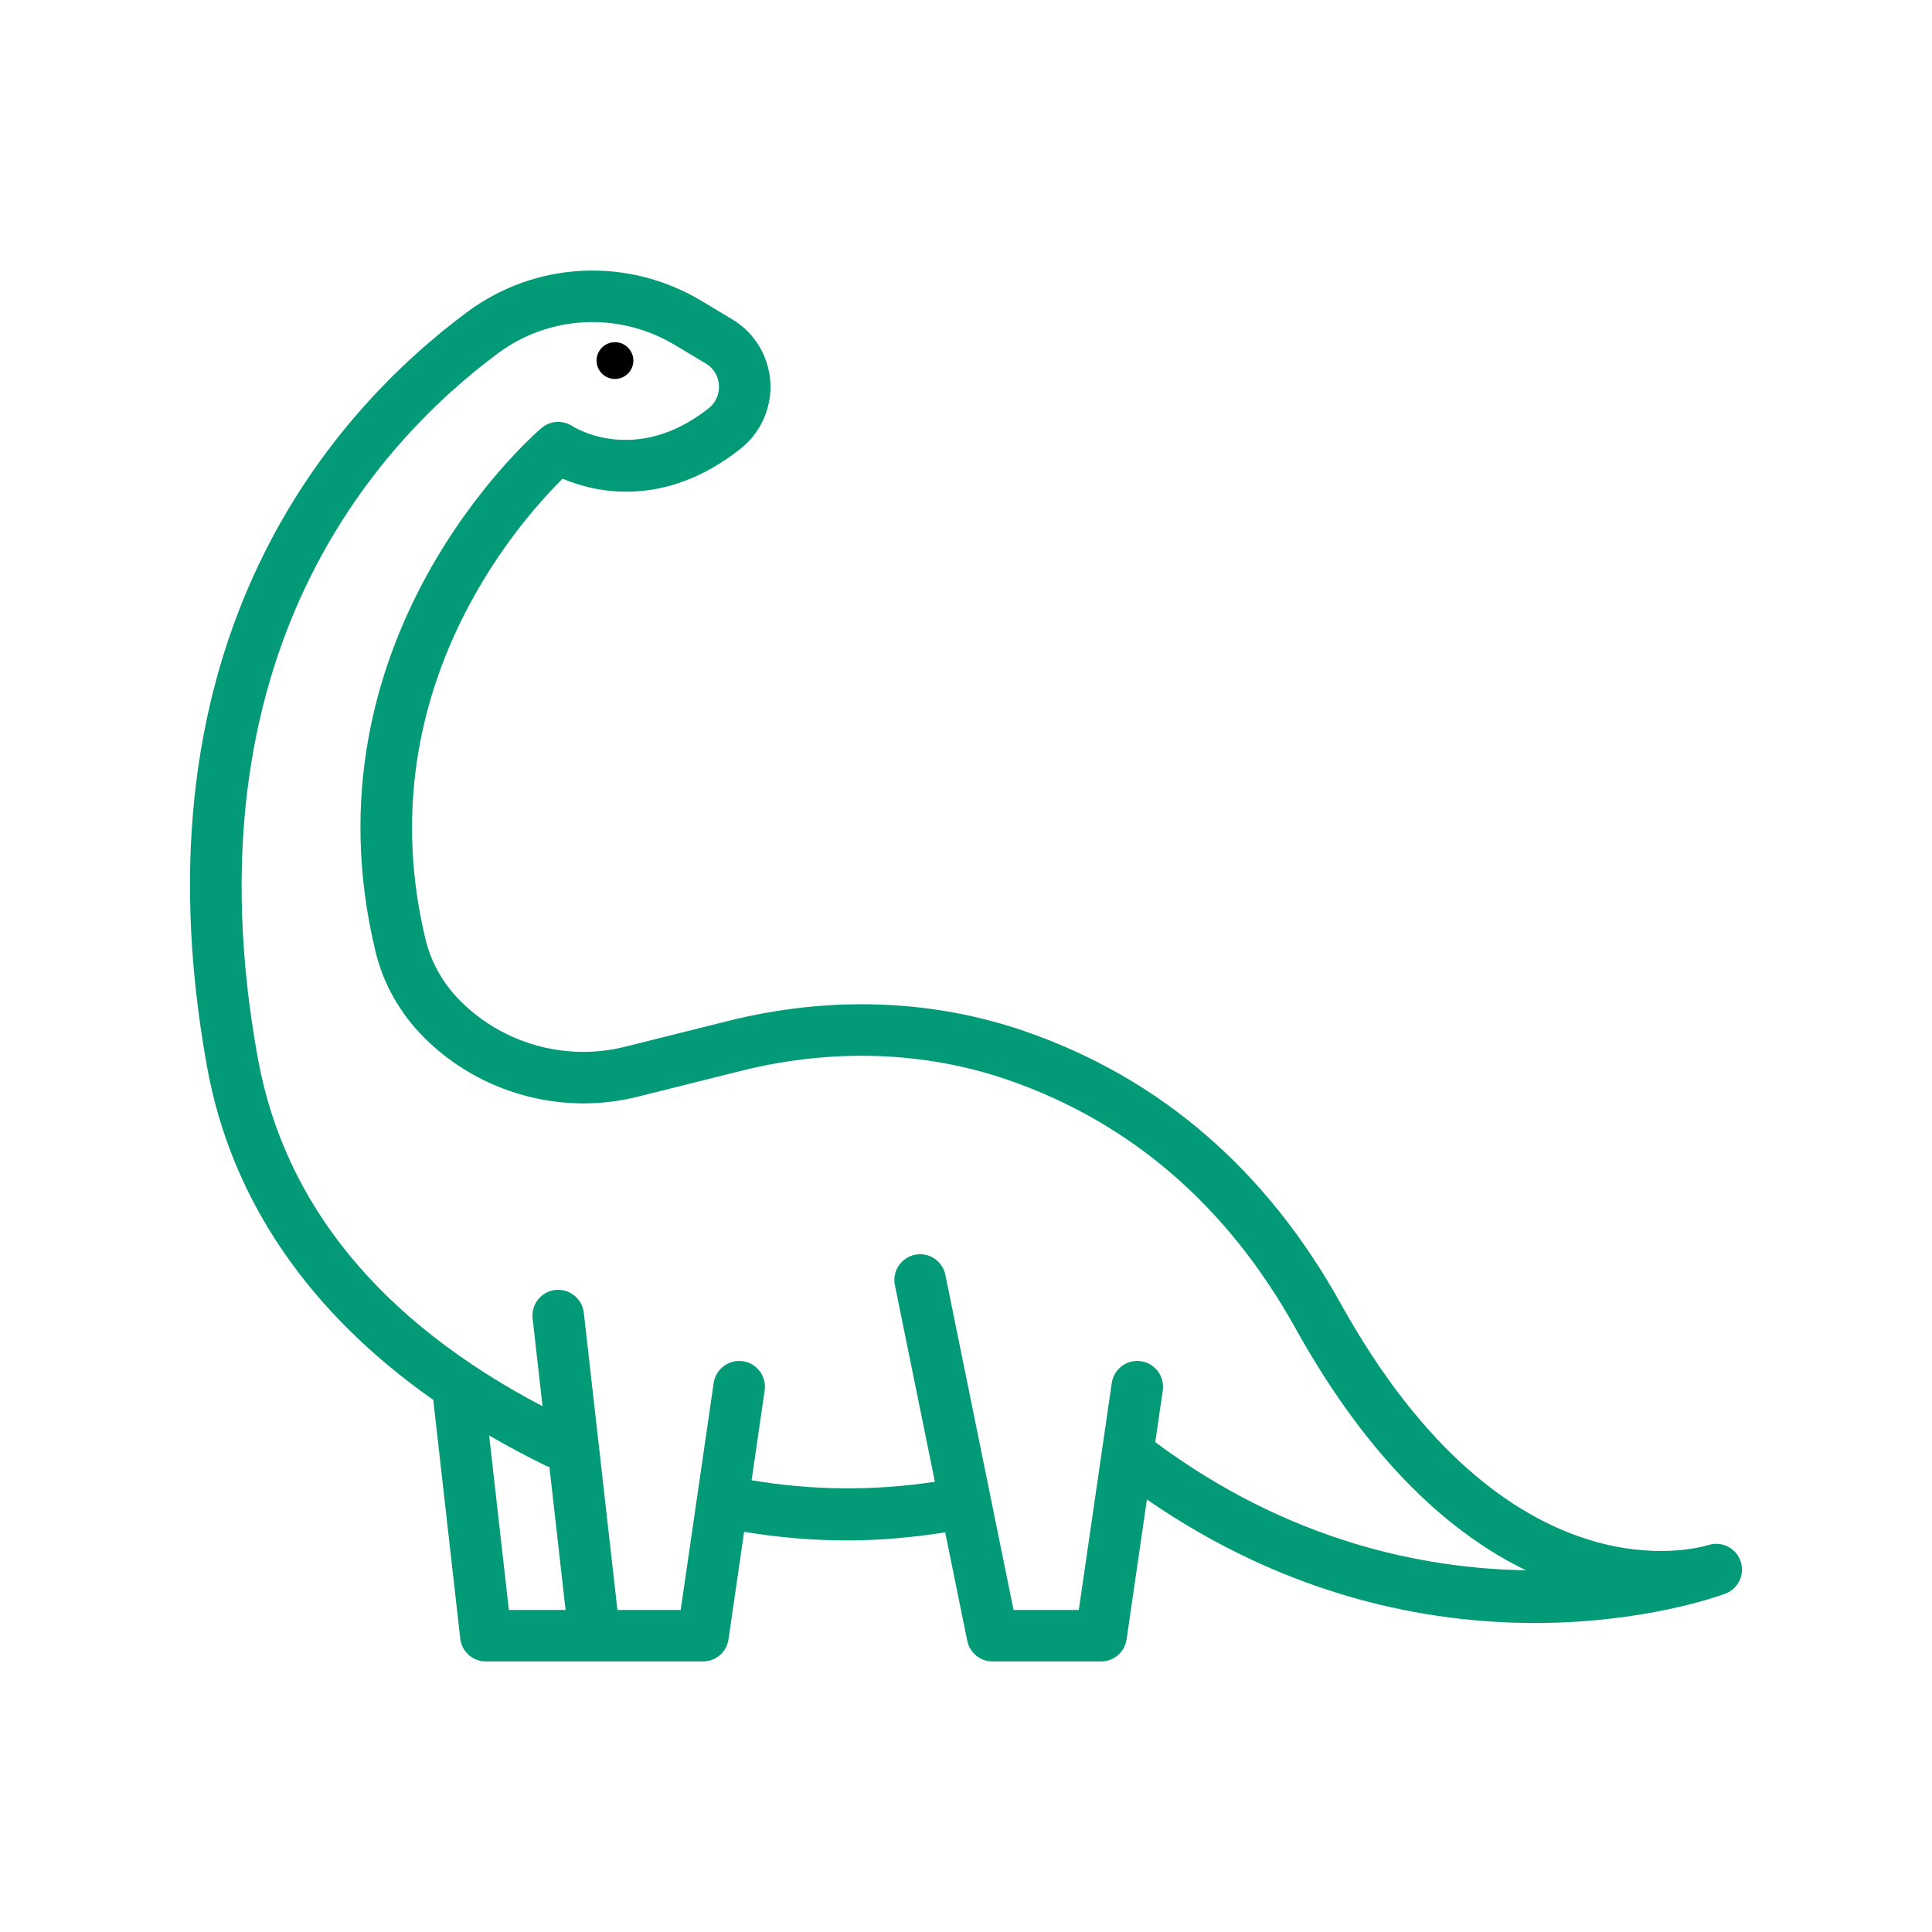 <svg id="dino2" enable-background="new 0 0 300 300" height="512" viewBox="0 0 300 300" width="512" xmlns="http://www.w3.org/2000/svg"><path fill="#039B77" d="m270.276 242.408c-.713-2.053-2.947-3.152-5.01-2.496-1.26.398-31.096 9.291-57.076-37.479-11.555-20.795-28.037-35.021-48.992-42.281-14.424-4.996-30.359-5.561-46.1-1.625l-16.057 4.014c-9.096 2.279-18.871-.432-25.508-7.064-2.697-2.697-4.576-5.99-5.432-9.523-9.219-38.059 14.17-64.617 21.266-71.617 4.984 2.109 15.746 4.711 27.598-4.633 3.17-2.498 4.908-6.395 4.652-10.422-.256-4.002-2.459-7.623-5.895-9.684l-4.783-2.869c-11.451-6.871-25.74-6.189-36.402 1.727-20.3 15.077-52.536 50.368-40.368 117.3 3.729 20.514 15.79 38.09 35.159 51.65.004.082-.03.155-.021.237l4.16 36.797c.229 2.023 1.939 3.551 3.975 3.551h16.858 16.859c1.986 0 3.672-1.459 3.959-3.424l2.429-16.71c5.305.883 10.648 1.343 16.01 1.343 5.065 0 10.144-.463 15.212-1.253l3.427 16.841c.379 1.863 2.018 3.203 3.92 3.203h16.859c1.986 0 3.672-1.459 3.959-3.424l3.157-21.721c22.055 15.214 43.702 19.173 60.226 19.173 17.053 0 28.648-4.203 29.596-4.557 2.033-.765 3.074-3.003 2.363-5.054zm-194.323-19.508c2.877 1.665 5.855 3.272 8.99 4.784.119.057.247.049.369.094l2.511 22.213h-8.806zm103.433 1.036 1.167-8.032c.316-2.188-1.197-4.217-3.383-4.535-2.188-.32-4.219 1.197-4.535 3.383l-5.121 35.238h-10.131l-10.586-52.029c-.441-2.166-2.559-3.57-4.717-3.123-2.166.441-3.562 2.553-3.123 4.717l6.212 30.532c-9.514 1.445-19.052 1.351-28.459-.232l2.028-13.95c.316-2.188-1.197-4.217-3.383-4.535-2.176-.309-4.217 1.195-4.535 3.383l-5.123 35.238h-9.824l-5.219-46.158c-.248-2.195-2.242-3.768-4.424-3.525-2.195.248-3.773 2.229-3.525 4.424l1.541 13.63c-25.211-13.231-40.088-31.386-44.207-54.034-11.393-62.682 18.46-95.478 37.269-109.451 8.057-5.984 18.854-6.486 27.518-1.289l4.783 2.869c1.199.719 1.938 1.934 2.025 3.334.092 1.422-.5 2.746-1.621 3.631-11.271 8.881-20.746 2.992-21.113 2.756-1.488-.99-3.459-.875-4.822.291-1.537 1.318-37.51 32.826-25.748 81.367 1.199 4.961 3.811 9.559 7.549 13.297 8.613 8.609 21.291 12.127 33.105 9.17l16.057-4.014c14.229-3.557 28.584-3.064 41.539 1.422 19.037 6.596 34.049 19.586 44.619 38.609 11.77 21.186 24.553 32.086 35.746 37.512-15.945-.254-36.805-4.473-57.559-19.896z"/><circle cx="95.491" cy="55.99" r="2.855"/></svg>